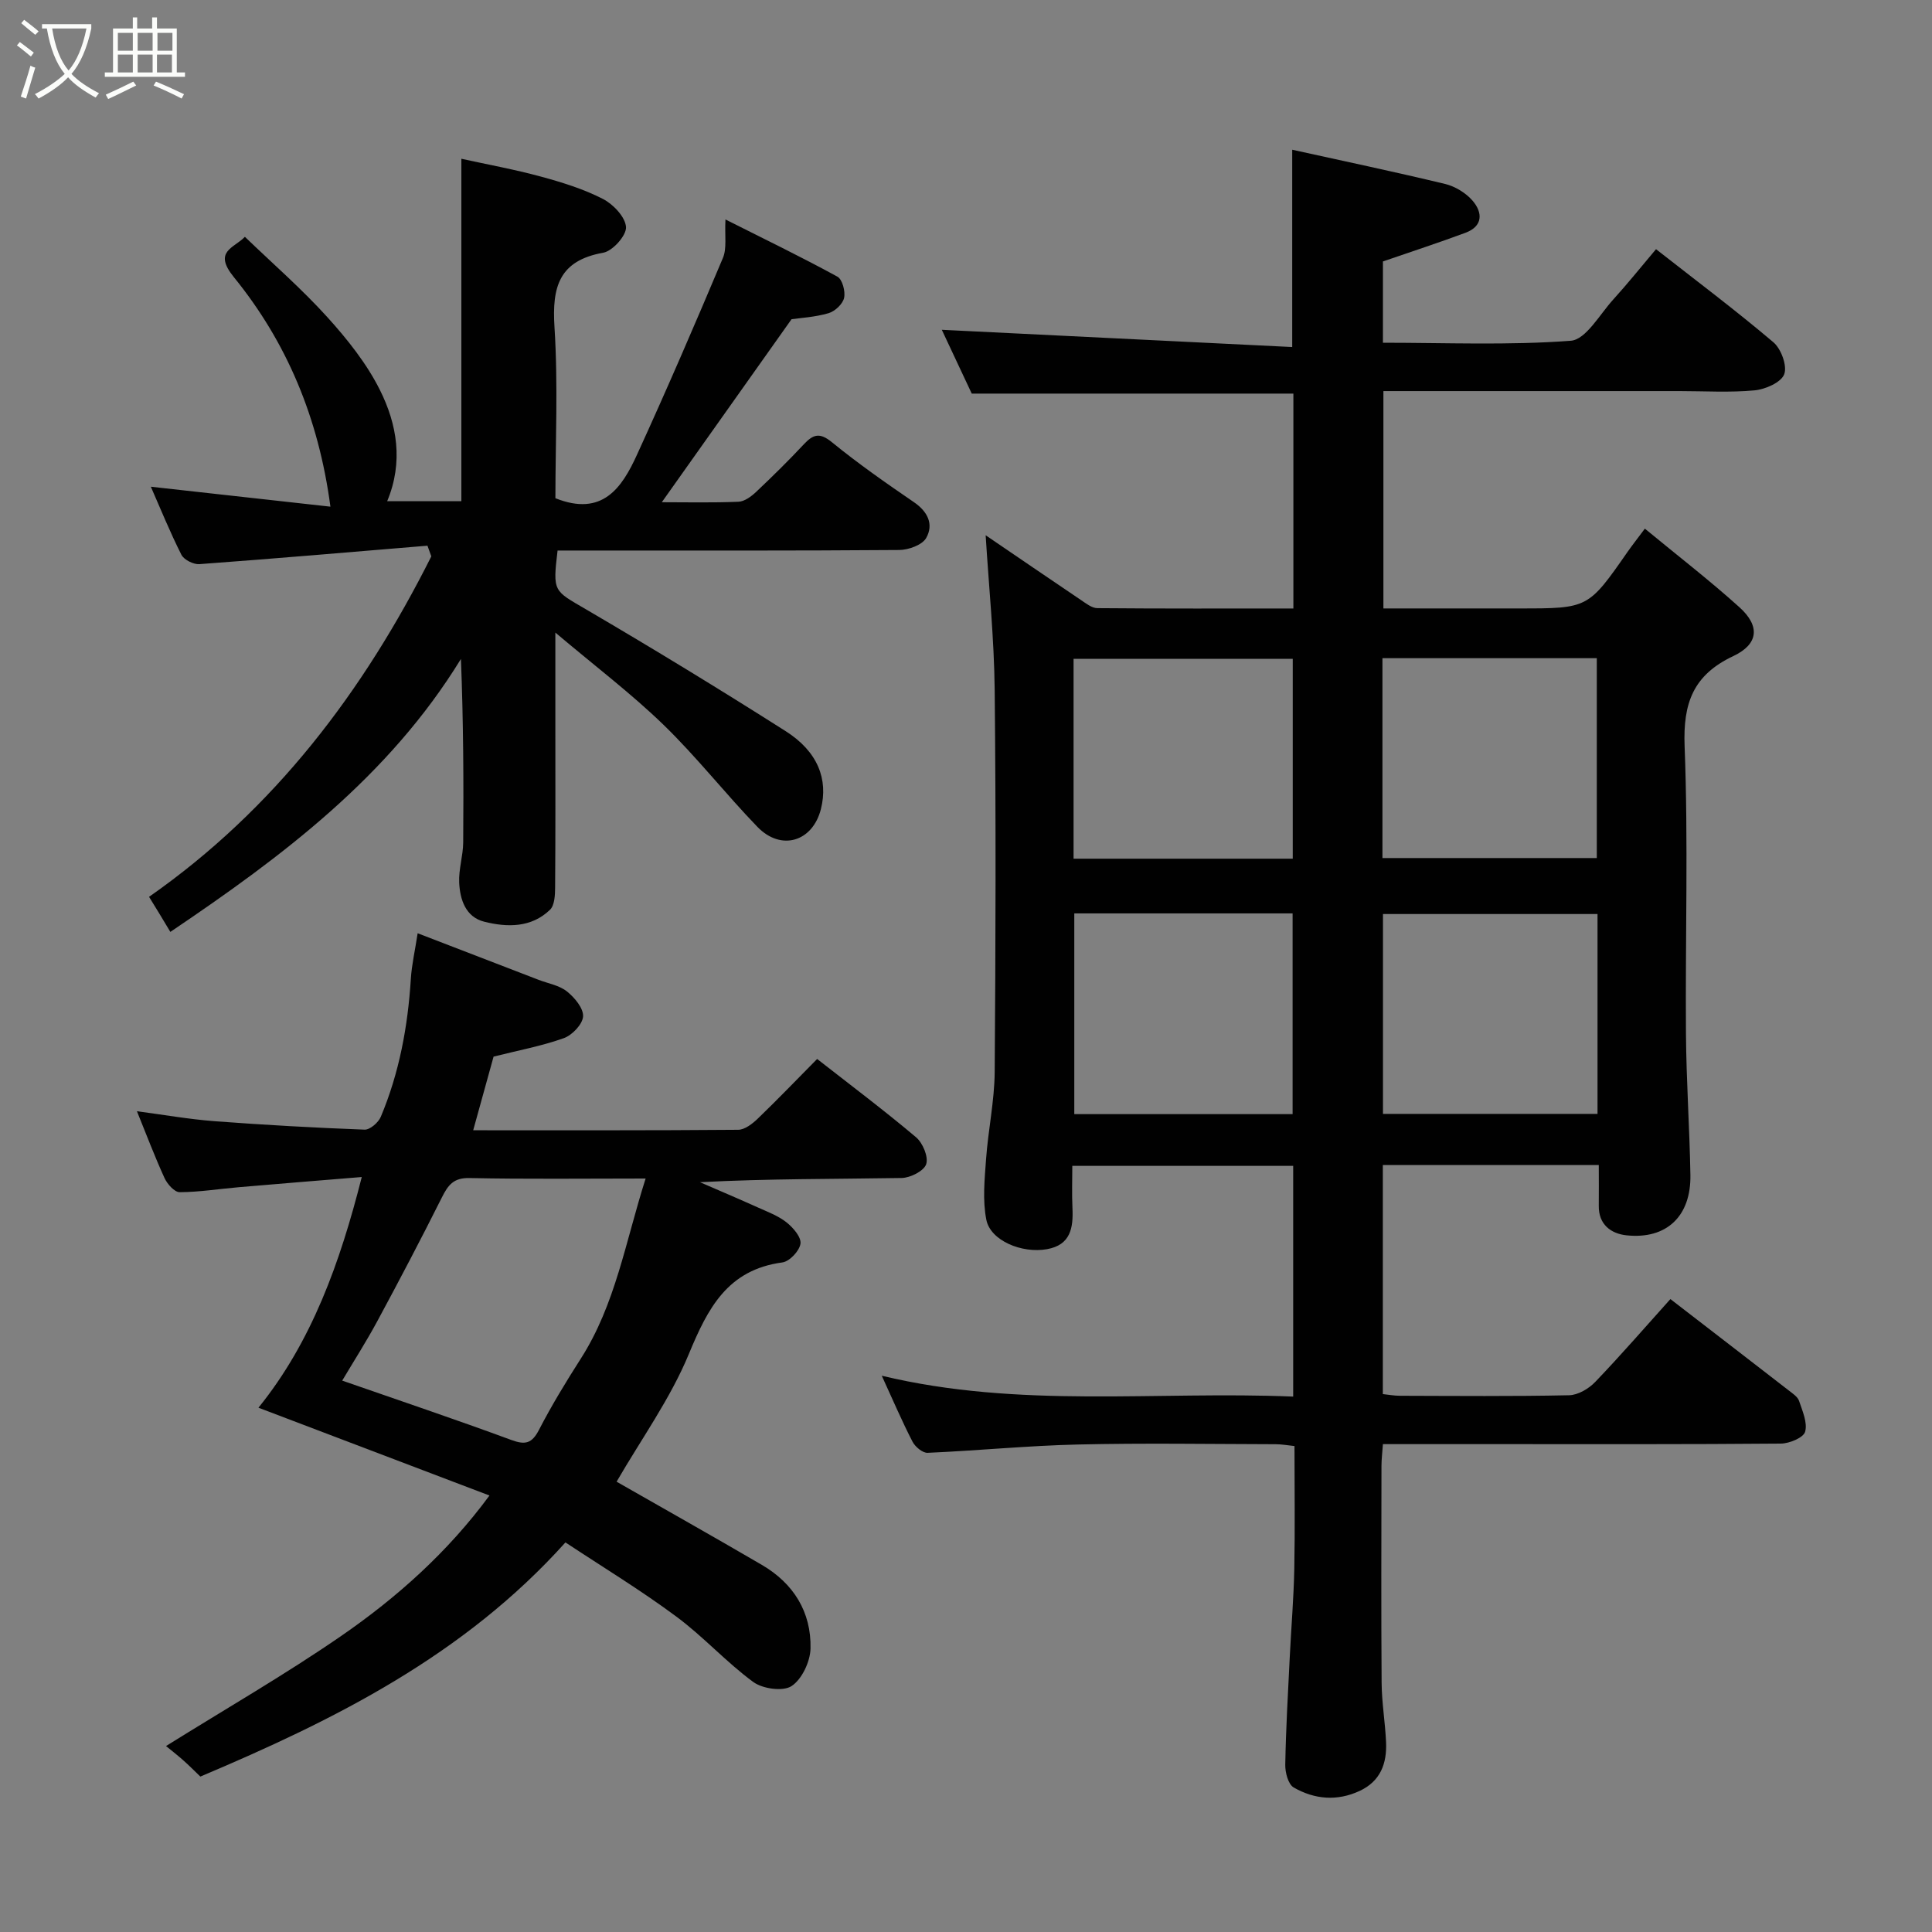 <svg enable-background="new 0 0 400 400" viewBox="0 0 400 400" xmlns="http://www.w3.org/2000/svg"><rect x="0" y="0" width="400" height="400" fill="#808080" stroke="none"/><path d="m6.4 11.7c-1-.8-1.9-1.6-2.9-2.3l.6-.7c.9.7 1.9 1.4 2.9 2.2zm-2.1 8.3c.7-2.1 1.4-4.2 2-6.4.2.1.6.3 1 .4-.7 2.3-1.3 4.4-1.9 6.4zm3-12.8c-1.1-.9-2.1-1.7-2.9-2.4l.6-.7c1 .8 2 1.5 3 2.4zm1.4-1.3v-.9h10.2v.9c-.9 4.2-2.3 7.3-4.1 9.4 1.3 1.4 3.2 2.7 5.7 4-.2.2-.4.5-.7.9-2.5-1.4-4.4-2.7-5.7-4.2-1.4 1.5-3.5 3-6.1 4.4 0 0 0 0-.1-.1-.3-.4-.5-.7-.7-.8 2.7-1.4 4.7-2.8 6.2-4.2-1.8-2.2-3-5.3-3.7-9.4zm9.2 0h-7.1c.6 3.8 1.7 6.7 3.4 8.7 1.7-2 2.9-4.8 3.7-8.7z" fill="#fbfcfa"/><path d="m31.6 3.6h.9v2.3h4.1v9.1h1.7v.9h-16.6v-.9h1.7v-9.1h4.1v-2.3h.9v2.3h3.1v-2.3zm-4 13.3.6.8c-1.9.9-3.8 1.9-5.8 2.8-.2-.3-.3-.6-.5-.9 2-.9 3.9-1.8 5.7-2.7zm-3.2-10.1v3.7h3.1v-3.7zm0 4.5v3.7h3.1v-3.7zm4.1-4.5v3.7h3.1v-3.7zm0 4.5v3.7h3.1v-3.7zm9.1 9.1c-2.1-1.1-4.1-2-5.8-2.7l.5-.8c2.2.9 4.1 1.8 5.8 2.6zm-1.9-13.6h-3.1v3.7h3.1zm-3.2 4.5v3.7h3.1v-3.7z" fill="#fbfcfa"/><g fill="#010101"><path d="m331.01 241.2c-15.23 0-29.82 0-44.71 0v47.43c1.08.11 2.33.35 3.58.35 11.66.03 23.33.14 34.99-.11 1.85-.04 4.08-1.36 5.42-2.77 5.33-5.56 10.38-11.39 15.55-17.14 8.28 6.39 16.44 12.67 24.57 18.97.78.61 1.79 1.27 2.07 2.12.7 2.09 1.78 4.51 1.25 6.38-.35 1.23-3.25 2.43-5.01 2.45-19.33.17-38.66.11-57.98.11-7.99 0-15.98 0-24.42 0-.11 1.6-.29 3.02-.3 4.44-.02 15-.08 29.99.03 44.99.03 4.1.74 8.2.92 12.3.19 4.38-1.15 8.06-5.47 10.07-4.68 2.18-9.36 1.75-13.65-.71-1.14-.65-1.78-3.1-1.75-4.71.13-7.44.56-14.87.93-22.3.3-6.1.82-12.2.94-18.3.16-8.32.04-16.65.04-25.38-1.38-.14-2.64-.38-3.89-.38-13.66-.03-27.33-.26-40.99.06-10.36.24-20.71 1.27-31.07 1.72-1.04.05-2.58-1.24-3.13-2.3-2.16-4.18-4.01-8.52-6.37-13.66 28.55 6.85 56.81 3.13 85.18 4.32 0-16.19 0-31.78 0-47.77-14.98 0-30.03 0-45.73 0 0 2.84-.11 5.79.03 8.72.19 4.11-.37 7.66-5.28 8.53-5.21.93-11.7-1.78-12.55-6.09-.8-4.02-.36-8.34-.06-12.5.43-6.05 1.74-12.06 1.79-18.1.2-26.32.27-52.65 0-78.98-.11-10.79-1.22-21.57-1.87-32.14 6.14 4.18 12.94 8.83 19.76 13.43 1.04.7 2.23 1.65 3.36 1.66 13.45.12 26.9.07 40.59.07 0-15.07 0-29.67 0-44.49-22.01 0-44.02 0-66.59 0-1.97-4.2-4.17-8.88-6.2-13.21 24.24 1.19 48.3 2.38 72.55 3.57 0-14.21 0-27.2 0-40.85 10.52 2.32 21.12 4.55 31.63 7.08 2.09.5 4.31 1.85 5.71 3.47 2.11 2.45 2.19 5.29-1.49 6.65-5.46 2.03-11 3.84-17.07 5.93v16.83c13.04 0 26.03.56 38.89-.41 3.13-.24 5.97-5.43 8.77-8.51 2.97-3.27 5.74-6.73 8.88-10.45 8.24 6.46 16.47 12.63 24.3 19.27 1.61 1.36 2.9 4.9 2.24 6.63-.64 1.69-3.9 3.12-6.14 3.33-5.12.48-10.32.15-15.48.15-20.32 0-40.64 0-61.36 0v45h19.18 9c14.21 0 14.21 0 22.37-11.71.93-1.33 1.94-2.61 3.58-4.81 6.71 5.54 13.37 10.67 19.6 16.29 4.28 3.87 3.97 7.61-1.3 10.1-8.29 3.91-10.41 9.72-10.07 18.65.77 19.8.13 39.65.28 59.47.07 9.77.75 19.53.92 29.3.15 8.52-4.92 13.38-13.23 12.5-3.2-.34-5.81-2.22-5.74-6.15.03-2.62 0-5.27 0-8.41zm-63.36-63.42c0-14.1 0-27.81 0-41.38-15.4 0-30.43 0-45.38 0v41.38zm-45.23 11.33v41.56h45.2c0-14.05 0-27.75 0-41.56-15.18 0-29.98 0-45.2 0zm63.8-11.46h44.38c0-14.06 0-27.77 0-41.38-14.99 0-29.57 0-44.38 0zm.11 11.59v41.38h44.42c0-13.97 0-27.55 0-41.38-14.82 0-29.41 0-44.42 0z"/><path d="m88.5 112.98c-15.74 1.31-31.47 2.66-47.22 3.82-1.22.09-3.19-.9-3.72-1.94-2.35-4.65-4.31-9.49-6.33-14.09 12.36 1.37 24.62 2.74 37.18 4.13-2.45-18.43-9.07-34.09-20-47.53-4.37-5.38.06-5.98 2.29-8.34 5.76 5.55 11.78 10.78 17.09 16.65 4.13 4.57 8.12 9.57 10.85 15.03 3.56 7.1 4.91 14.93 1.52 23.06h15.36c0-23.32 0-46.65 0-70.9 5.36 1.18 11 2.2 16.5 3.7 4.38 1.19 8.8 2.56 12.81 4.62 2.14 1.1 4.64 3.74 4.78 5.82.11 1.73-2.76 4.96-4.71 5.31-9.17 1.64-10.63 7.09-10.1 15.39.76 11.9.19 23.88.19 35.44 9.75 3.9 13.78-2.19 16.88-8.98 6.17-13.48 12.05-27.1 17.8-40.76.85-2.01.35-4.59.53-7.97 8.05 4.05 15.72 7.76 23.18 11.84 1.02.56 1.68 3.05 1.38 4.4-.28 1.27-1.89 2.77-3.21 3.16-2.8.82-5.79.98-7.67 1.25-9.15 12.91-17.93 25.29-26.86 37.89 5.06 0 10.47.13 15.87-.1 1.26-.05 2.67-1.1 3.67-2.05 3.39-3.2 6.72-6.48 9.9-9.88 1.93-2.05 3.27-2.44 5.77-.4 5.43 4.43 11.2 8.46 16.99 12.42 2.89 1.97 4.12 4.61 2.54 7.41-.82 1.45-3.64 2.47-5.57 2.49-21.82.17-43.65.11-65.47.11-1.78 0-3.57 0-5.28 0-1.03 8.63-.81 8.26 5.89 12.18 13.92 8.15 27.71 16.56 41.32 25.21 6.68 4.24 8.86 9.99 7.31 16.14-1.71 6.76-8.24 8.76-13.15 3.68-6.65-6.88-12.58-14.48-19.44-21.13-6.66-6.45-14.1-12.09-22.39-19.09v19.83c0 11 .04 21.99-.05 32.99-.01 1.56-.11 3.65-1.06 4.57-3.87 3.74-8.86 3.66-13.61 2.47-3.83-.95-5.03-4.56-5.19-8.09-.13-2.75.8-5.53.83-8.29.1-12.58.04-25.15-.47-38.02-14.92 24.34-36.93 40.85-60.16 56.51-.77-1.28-1.51-2.52-2.25-3.74-.67-1.1-1.34-2.19-2.16-3.52 26.03-18.2 44.42-42.57 58.44-70.49-.25-.72-.53-1.46-.8-2.21z"/><path d="m117.07 319.34c-21.01 23.39-47.71 36.71-75.59 48.48-1.22-1.17-2.38-2.35-3.62-3.44-1.25-1.1-2.56-2.12-3.49-2.88 12.38-7.72 24.6-14.76 36.18-22.73 11.64-8.02 22.18-17.44 30.79-29.14-16.35-6.21-31.95-12.15-47.83-18.18 11.02-13.62 16.89-30 21.39-47.76-8.78.72-17.13 1.39-25.48 2.11-4.08.35-8.15 1.01-12.22 1.03-1.06.01-2.56-1.67-3.13-2.91-2.03-4.44-3.76-9.02-5.72-13.85 5.47.72 10.73 1.65 16.03 2.06 10.36.78 20.73 1.36 31.11 1.75 1.11.04 2.85-1.47 3.35-2.66 3.83-9.11 5.6-18.7 6.22-28.55.18-2.93.86-5.82 1.41-9.45 8.32 3.21 16.69 6.43 25.06 9.65 1.98.76 4.26 1.13 5.84 2.39s3.44 3.47 3.35 5.17c-.09 1.62-2.25 3.89-3.99 4.51-4.56 1.63-9.38 2.52-14.54 3.82-1.28 4.62-2.69 9.73-4.22 15.25 18.58 0 36.72.05 54.86-.1 1.37-.01 2.96-1.25 4.06-2.31 4.19-4.04 8.23-8.25 12.29-12.35 6.97 5.45 13.88 10.64 20.47 16.2 1.4 1.18 2.6 4.05 2.11 5.57-.45 1.4-3.27 2.84-5.08 2.87-13.82.23-27.64.13-41.76.87 3.98 1.73 7.97 3.42 11.92 5.2 2.06.93 4.26 1.74 5.99 3.11 1.37 1.08 3.09 3.07 2.9 4.42-.2 1.48-2.26 3.68-3.74 3.88-11.36 1.52-15.45 9.48-19.38 18.98-3.82 9.24-9.83 17.57-14.95 26.42 9.78 5.59 19.97 11.32 30.07 17.22 6.56 3.83 10.25 9.75 10.08 17.3-.06 2.72-1.77 6.37-3.92 7.79-1.77 1.17-5.98.58-7.93-.84-5.62-4.12-10.36-9.43-15.97-13.57-7.31-5.43-15.12-10.17-22.92-15.33zm16.6-75.34c-12.92 0-24.71.15-36.49-.1-3.3-.07-4.43 1.49-5.69 4.01-4.3 8.58-8.76 17.08-13.32 25.53-2.34 4.34-5 8.5-7.32 12.4 12.06 4.2 23.58 8.07 34.98 12.28 2.95 1.09 4.3.74 5.77-2.1 2.61-5.05 5.58-9.93 8.65-14.73 7.16-11.19 9.22-24.1 13.42-37.29z"/></g></svg>